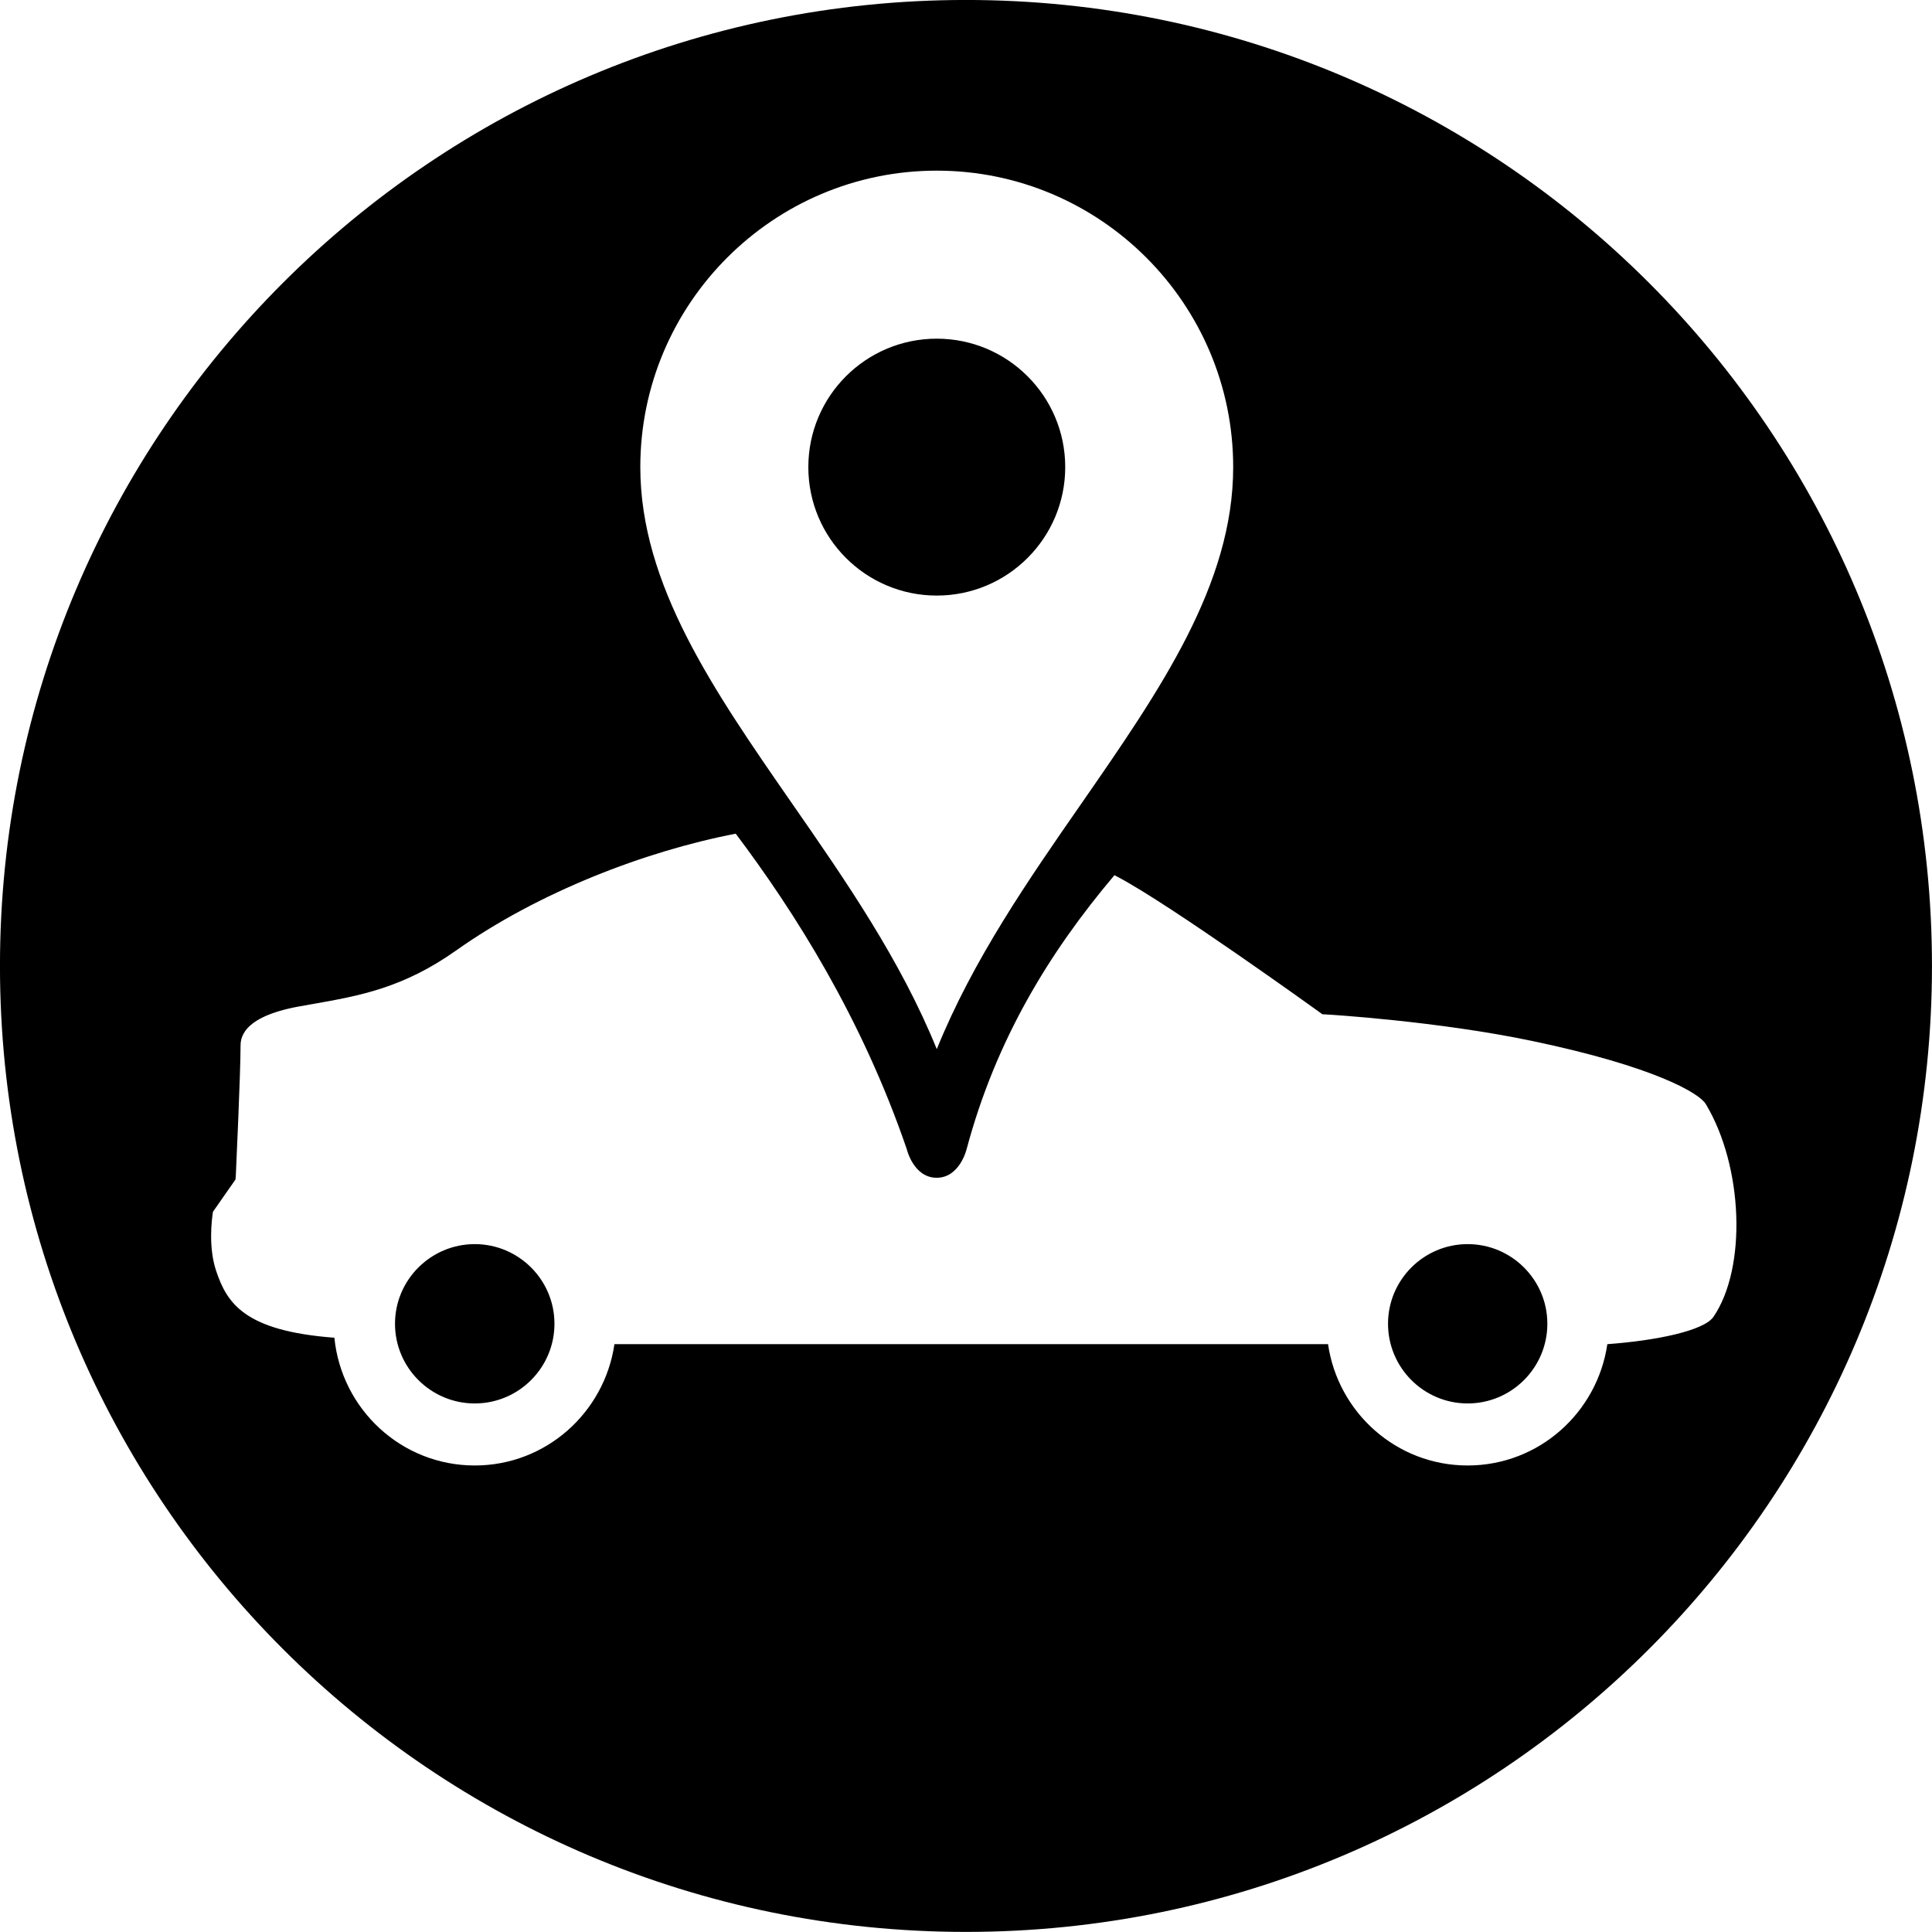 <svg width="64" height="64" viewBox="0 0 64 64" xmlns="http://www.w3.org/2000/svg"><title>03004parkremindC</title><path d="M53.245 44.527c-.332 2.268-2.27 4.019-4.627 4.019-2.357 0-4.295-1.751-4.625-4.019h-23.639c-.332 2.268-2.27 4.019-4.627 4.019-2.431 0-4.414-1.862-4.65-4.232-2.978-.225-3.558-1.139-3.919-2.221-.255-.767-.149-1.654-.104-1.951l.748-1.071.011-.159c.006-.138.155-3.352.155-4.24 0-.242 0-.98 1.943-1.333l.459-.081c1.535-.272 2.984-.525 4.752-1.781 2.71-1.917 6.247-3.282 9.25-3.86 1.96 2.604 4.172 6.096 5.664 10.444 0 0 .221.954.993.954.769 0 .993-.954.993-.954.973-3.634 2.746-6.525 4.895-9.069l.13.068c1.717.908 6.578 4.408 6.625 4.442l.132.096.164.009c.034.002 3.639.217 6.786.876 4.072.852 5.547 1.739 5.753 2.091 1.243 2.07 1.362 5.428.253 7.048-.317.461-1.889.786-3.513.905zm-22.213-38.874c5.416 0 9.819 4.406 9.819 9.821 0 3.894-2.434 7.401-5.007 11.114-1.781 2.563-3.609 5.199-4.812 8.166-1.205-2.967-3.033-5.603-4.814-8.166-2.574-3.713-5.007-7.22-5.007-11.114 0-5.416 4.406-9.821 9.821-9.821zm17.586 35.56c-1.454 0-2.638 1.184-2.638 2.638 0 1.456 1.184 2.64 2.638 2.64 1.456 0 2.64-1.184 2.64-2.64 0-1.454-1.184-2.638-2.64-2.638zm-32.891 0c-1.456 0-2.642 1.184-2.642 2.638 0 1.456 1.186 2.64 2.642 2.64s2.64-1.184 2.64-2.64c0-1.454-1.184-2.638-2.64-2.638zm15.305-21.484c2.349 0 4.255-1.906 4.255-4.255 0-2.351-1.906-4.255-4.255-4.255-2.351 0-4.255 1.904-4.255 4.255 0 2.349 1.904 4.255 4.255 4.255zm.967-19.73c-17.673 0-32 14.325-32 32 0 17.673 14.327 31.998 32 31.998 17.675 0 32-14.325 32-31.998 0-17.675-14.325-32-32-32z"/></svg>